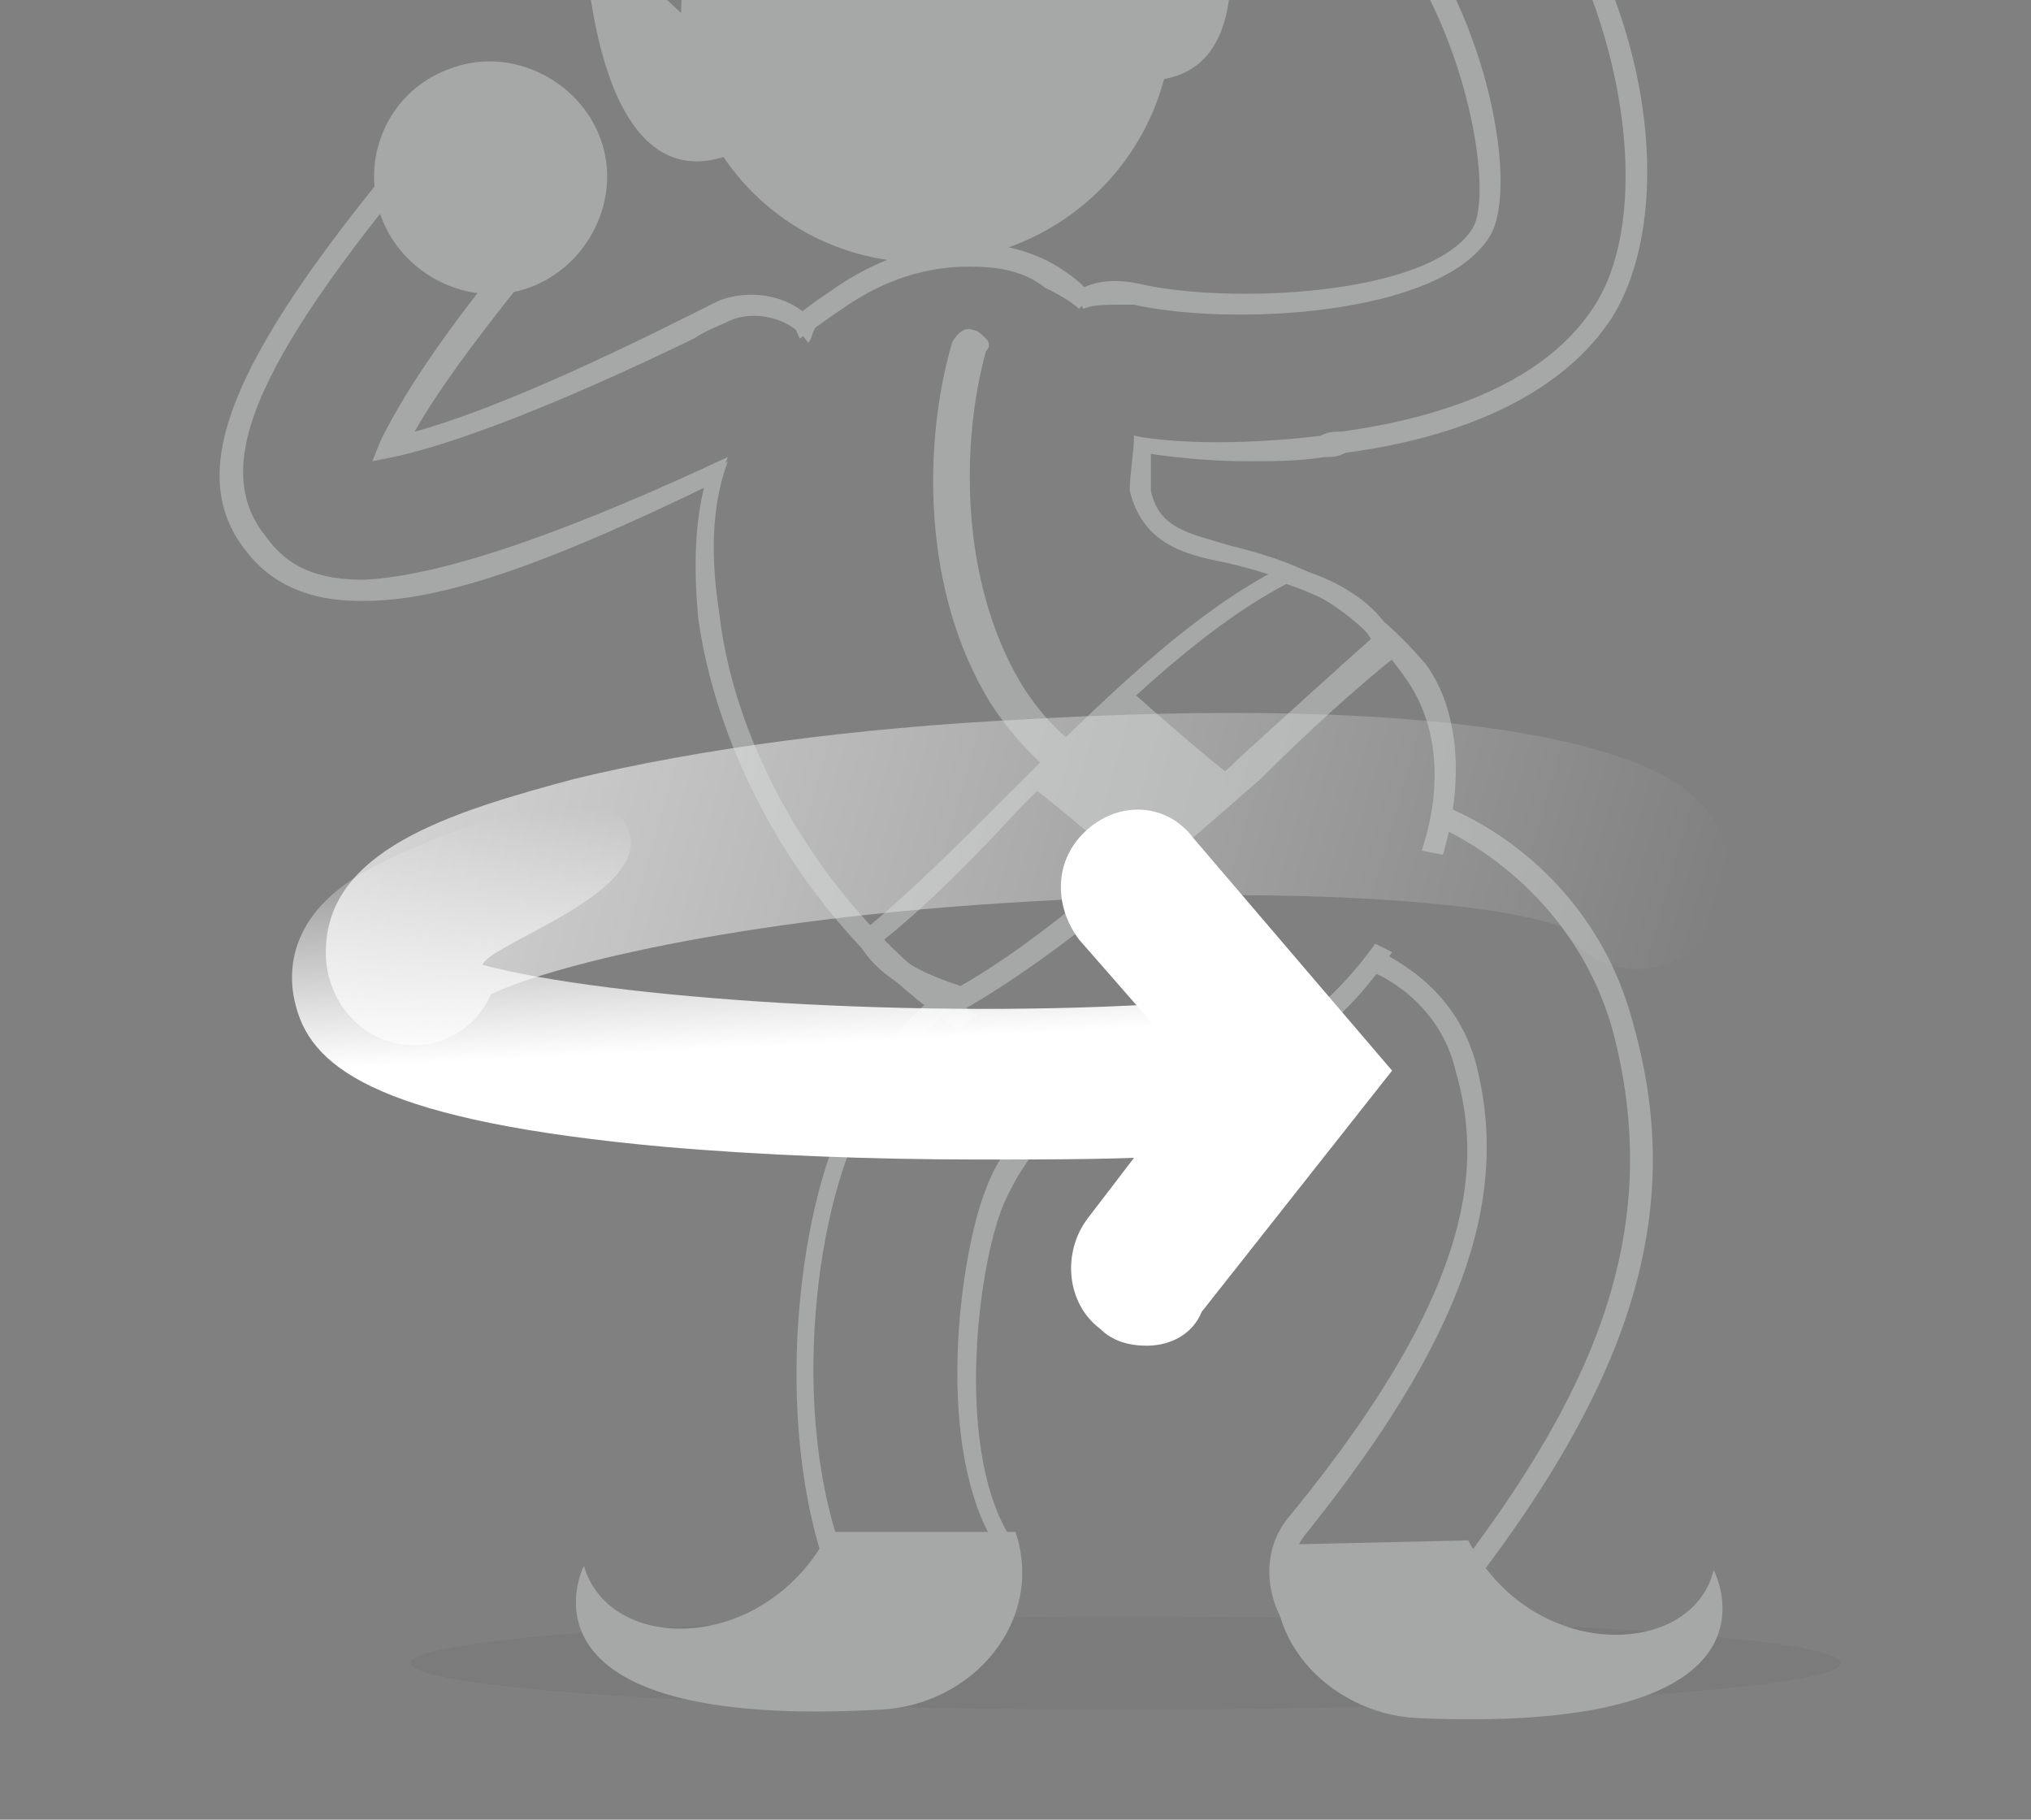 <?xml version="1.0" encoding="utf-8"?>
<!-- Generator: Adobe Illustrator 19.1.0, SVG Export Plug-In . SVG Version: 6.00 Build 0)  -->
<svg version="1.1" id="Layer_1" xmlns="http://www.w3.org/2000/svg" xmlns:xlink="http://www.w3.org/1999/xlink" x="0px" y="0px"
	 width="48px" height="43px" viewBox="0 0 48 43" style="enable-background:new 0 0 48 43;" xml:space="preserve">
<rect x="0" y="0" width="48" height="43" fill="#808080" stroke="none"/>
<style type="text/css">
	.st0{clip-path:url(#SVGID_2_);}
	.st1{fill:#C985DE;}
	.st2{fill:#9B51A0;}
	.st3{fill:url(#SVGID_3_);}
	.st4{fill:#BE79CF;}
	.st5{opacity:0.66;fill:url(#SVGID_4_);}
	.st6{opacity:0.47;fill:url(#SVGID_5_);}
	.st7{fill:#FFFFFF;}
	.st8{fill:url(#SVGID_6_);}
	.st9{opacity:0.4;}
	.st10{clip-path:url(#SVGID_8_);}
	.st11{fill:#DEE3E0;}
	.st12{clip-path:url(#SVGID_8_);fill:#DEE3E0;}
	.st13{clip-path:url(#SVGID_8_);fill:url(#SVGID_9_);}
	.st14{opacity:0.66;fill:url(#SVGID_10_);}
	.st15{opacity:0.47;fill:url(#SVGID_11_);}
	.st16{fill:url(#SVGID_12_);}
	.st17{opacity:0.3;clip-path:url(#SVGID_14_);fill:url(#SVGID_15_);}
	.st18{opacity:0.3;clip-path:url(#SVGID_14_);fill:url(#SVGID_16_);}
	.st19{clip-path:url(#SVGID_14_);}
	.st20{fill:none;}
	.st21{opacity:0.1;}
	.st22{fill:none;stroke:#C985DE;stroke-width:6.248;stroke-linecap:round;stroke-miterlimit:10;}
	.st23{fill:none;stroke:#D7DEDA;stroke-width:6.391;stroke-miterlimit:10;stroke-dasharray:9.657,85.207;}
	.st24{fill:none;stroke:#D7DEDA;stroke-width:6.391;stroke-linecap:round;stroke-miterlimit:10;stroke-dasharray:2.84,85.207;}
	.st25{fill:none;stroke:#C985DE;stroke-width:6.762;stroke-linecap:round;stroke-miterlimit:10;}
	.st26{fill:none;stroke:#D7DEDA;stroke-width:6.916;stroke-miterlimit:10;stroke-dasharray:10.45,92.208;}
	.st27{fill:none;stroke:#D7DEDA;stroke-width:6.916;stroke-linecap:round;stroke-miterlimit:10;stroke-dasharray:3.074,92.208;}
	.st28{fill:url(#SVGID_17_);}
	.st29{clip-path:url(#SVGID_14_);fill:#C985DE;}
	.st30{clip-path:url(#SVGID_14_);fill:#9B51A0;}
	.st31{fill:url(#SVGID_18_);}
	.st32{opacity:0.3;clip-path:url(#SVGID_20_);fill:url(#SVGID_21_);}
	.st33{opacity:0.3;clip-path:url(#SVGID_20_);fill:url(#SVGID_22_);}
	.st34{clip-path:url(#SVGID_20_);fill:none;}
	.st35{opacity:0.1;clip-path:url(#SVGID_20_);}
	.st36{clip-path:url(#SVGID_20_);fill:#DEE3E0;}
	.st37{clip-path:url(#SVGID_20_);fill:none;stroke:#DEE3E0;stroke-width:6.248;stroke-linecap:round;stroke-miterlimit:10;}
	
		.st38{clip-path:url(#SVGID_20_);fill:none;stroke:#DEE3E0;stroke-width:6.391;stroke-miterlimit:10;stroke-dasharray:9.657,85.207;}
	
		.st39{clip-path:url(#SVGID_20_);fill:none;stroke:#DEE3E0;stroke-width:6.391;stroke-linecap:round;stroke-miterlimit:10;stroke-dasharray:2.84,85.207;}
	.st40{clip-path:url(#SVGID_20_);fill:none;stroke:#DEE3E0;stroke-width:6.762;stroke-linecap:round;stroke-miterlimit:10;}
	
		.st41{clip-path:url(#SVGID_20_);fill:none;stroke:#DEE3E0;stroke-width:6.916;stroke-miterlimit:10;stroke-dasharray:10.45,92.208;}
	
		.st42{clip-path:url(#SVGID_20_);fill:none;stroke:#DEE3E0;stroke-width:6.916;stroke-linecap:round;stroke-miterlimit:10;stroke-dasharray:3.074,92.208;}
	.st43{clip-path:url(#SVGID_20_);fill:url(#SVGID_23_);}
	.st44{fill:url(#SVGID_24_);}
	.st45{opacity:0.3;clip-path:url(#SVGID_26_);fill:url(#SVGID_27_);}
	.st46{opacity:0.3;clip-path:url(#SVGID_26_);fill:url(#SVGID_28_);}
	.st47{clip-path:url(#SVGID_26_);}
	.st48{fill:url(#SVGID_29_);}
	.st49{clip-path:url(#SVGID_26_);fill:#C985DE;}
	.st50{clip-path:url(#SVGID_26_);fill:#9B51A0;}
	.st51{fill:url(#SVGID_30_);}
	.st52{opacity:0.3;clip-path:url(#SVGID_32_);fill:url(#SVGID_33_);}
	.st53{opacity:0.3;clip-path:url(#SVGID_32_);fill:url(#SVGID_34_);}
	.st54{clip-path:url(#SVGID_32_);}
	.st55{fill:none;stroke:#DEE3E0;stroke-width:6.248;stroke-linecap:round;stroke-miterlimit:10;}
	.st56{fill:none;stroke:#DEE3E0;stroke-width:6.391;stroke-miterlimit:10;stroke-dasharray:9.657,85.207;}
	.st57{fill:none;stroke:#DEE3E0;stroke-width:6.391;stroke-linecap:round;stroke-miterlimit:10;stroke-dasharray:2.84,85.207;}
	.st58{fill:none;stroke:#DEE3E0;stroke-width:6.762;stroke-linecap:round;stroke-miterlimit:10;}
	.st59{fill:none;stroke:#DEE3E0;stroke-width:6.916;stroke-miterlimit:10;stroke-dasharray:10.45,92.208;}
	.st60{fill:none;stroke:#DEE3E0;stroke-width:6.916;stroke-linecap:round;stroke-miterlimit:10;stroke-dasharray:3.074,92.208;}
	.st61{clip-path:url(#SVGID_32_);fill:#DEE3E0;}
	.st62{clip-path:url(#SVGID_32_);fill:url(#SVGID_35_);}
	.st63{fill:url(#SVGID_36_);}
	.st64{fill:url(#SVGID_37_);}
	.st65{clip-path:url(#SVGID_39_);}
	.st66{fill:url(#SVGID_40_);}
	.st67{opacity:0.66;fill:url(#SVGID_41_);}
	.st68{opacity:0.47;fill:url(#SVGID_42_);}
	.st69{fill:url(#SVGID_43_);}
	.st70{fill:url(#SVGID_44_);}
	.st71{clip-path:url(#SVGID_46_);fill:#DEE3E0;}
	.st72{clip-path:url(#SVGID_46_);fill:url(#SVGID_47_);}
	.st73{opacity:0.66;clip-path:url(#SVGID_46_);fill:url(#SVGID_48_);}
	.st74{opacity:0.47;clip-path:url(#SVGID_46_);fill:url(#SVGID_49_);}
	.st75{fill:url(#SVGID_50_);}
	.st76{opacity:0.1;clip-path:url(#SVGID_52_);}
	.st77{opacity:0.25;clip-path:url(#SVGID_52_);fill:url(#SVGID_53_);}
	.st78{opacity:0.25;clip-path:url(#SVGID_52_);fill:url(#SVGID_54_);}
	.st79{clip-path:url(#SVGID_52_);}
	.st80{fill:url(#SVGID_55_);}
	.st81{opacity:0.1;clip-path:url(#SVGID_57_);}
	.st82{opacity:0.25;clip-path:url(#SVGID_57_);fill:url(#SVGID_58_);}
	.st83{opacity:0.25;clip-path:url(#SVGID_57_);fill:url(#SVGID_59_);}
	.st84{clip-path:url(#SVGID_57_);}
	.st85{fill:url(#SVGID_60_);}
	.st86{clip-path:url(#SVGID_62_);fill:url(#SVGID_63_);}
	.st87{clip-path:url(#SVGID_62_);}
	.st88{clip-path:url(#SVGID_62_);fill:#FFFFFF;}
	.st89{opacity:0.67;clip-path:url(#SVGID_65_);fill:url(#SVGID_66_);}
	.st90{opacity:0.4;clip-path:url(#SVGID_65_);}
	.st91{clip-path:url(#SVGID_65_);}
	.st92{clip-path:url(#SVGID_65_);fill:url(#SVGID_67_);}
	.st93{clip-path:url(#SVGID_69_);}
	.st94{fill:url(#SVGID_70_);}
	.st95{opacity:0.1;clip-path:url(#SVGID_72_);}
	.st96{opacity:0.25;clip-path:url(#SVGID_72_);fill:url(#SVGID_73_);}
	.st97{opacity:0.25;clip-path:url(#SVGID_72_);fill:url(#SVGID_74_);}
	.st98{clip-path:url(#SVGID_72_);}
	.st99{fill:#9B51A0;stroke:#C985DE;stroke-width:0.844;stroke-miterlimit:10;}
	.st100{clip-path:url(#SVGID_72_);fill:#9B51A0;}
	.st101{fill:url(#SVGID_75_);}
	.st102{opacity:0.25;fill:url(#SVGID_76_);}
	.st103{opacity:0.25;fill:url(#SVGID_77_);}
	.st104{fill:#DEE3E0;stroke:#DEE3E0;stroke-width:0.844;stroke-miterlimit:10;}
	.st105{fill:url(#SVGID_78_);}
</style>
<g id="New_Symbol_1_2_">
</g>
<g id="New_Symbol_16">
</g>
<g id="New_Symbol_1_1_">
</g>
<g id="New_Symbol_1">
</g>
<g id="New_Symbol_16_1_">
</g>
<g id="New_Symbol_17">
</g>
<g id="New_Symbol_18">
	<g id="New_Symbol_2">
	</g>
</g>
<g id="New_Symbol_1_3_">
</g>
<g id="New_Symbol_20">
</g>
<g id="New_Symbol_21">
</g>
<g id="New_Symbol_19">
	<g id="New_Symbol">
	</g>
</g>
<g id="New_Symbol_1_6_">
</g>
<g id="New_Symbol_16_3_">
</g>
<g id="New_Symbol_17_2_">
</g>
<g id="New_Symbol_18_2_">
</g>
<g id="New_Symbol_1_5_">
</g>
<g id="New_Symbol_20_2_">
</g>
<g id="New_Symbol_21_2_">
	<g>
		<g>
			<defs>
				<rect id="SVGID_64_" x="0" y="0" width="48" height="43"/>
			</defs>
			<clipPath id="SVGID_2_">
				<use xlink:href="#SVGID_64_"  style="overflow:visible;"/>
			</clipPath>
			
				<linearGradient id="SVGID_3_" gradientUnits="userSpaceOnUse" x1="9.242" y1="330.811" x2="40.906" y2="330.811" gradientTransform="matrix(0.961 0.276 -0.276 0.961 91.489 -303.452)">
				<stop  offset="0" style="stop-color:#FFFFFF"/>
				<stop  offset="1" style="stop-color:#FFFFFF;stop-opacity:0"/>
			</linearGradient>
			<path style="opacity:0.67;clip-path:url(#SVGID_2_);fill:url(#SVGID_3_);" d="M9.8,24.7C9.8,24.7,9.8,24.7,9.8,24.7
				c-1.2,0-2.1-1-2.1-2.2c0-2.4,2.9-3.3,5.9-4.1c2.9-0.7,6.6-1.2,10.6-1.4c12.2-0.7,15.2,1.2,15.8,1.8c0.6,0.5,0.9,1.2,0.8,2
				c0,1.2-1,2.1-2.1,2.1c-0.8,0-1.4-0.4-1.8-1c-1.3-0.5-5.7-1-12.5-0.6c-7.2,0.4-11.6,1.6-12.8,2.2C11.3,24.2,10.6,24.7,9.8,24.7z"
				/>
			<g style="opacity:0.4;clip-path:url(#SVGID_2_);">
				<g>
					<path class="st11" d="M35.8-4.1c-0.3-0.4-0.8-0.7-1.3-0.7c-0.5-0.1-1,0.1-1.4,0.4c-0.4,0.3-0.7,0.8-0.7,1.3
						c-0.1,0.5,0.1,1,0.4,1.5c1.9,2.4,2.5,6.2,2,7c-1,1.6-5.8,1.8-7.9,1.3c-0.5-0.1-1-0.1-1.5,0.2c0,0,0,0,0,0
						c0.1,0.1,0.1,0.2,0.2,0.4c0.2-0.1,0.6-0.1,0.8-0.1c0.1,0,0.2,0,0.4,0C29,7.7,34,7.5,35.2,5.6c0.7-1.1,0-5.1-2-7.6
						c-0.2-0.3-0.4-0.7-0.3-1.1c0-0.4,0.2-0.7,0.5-1c0.3-0.2,0.7-0.4,1.1-0.3c0.4,0,0.7,0.2,1,0.5C38.5,0,39.1,5,37.7,7.2
						c-1,1.6-3.1,2.6-6,3c-0.2,0-0.3,0-0.5,0.1c-1.7,0.2-3.3,0.2-4.4,0c0,0.2,0.2,0.2,0.2,0.4c0.7,0.1,1.5,0.2,2.5,0.2
						c0.6,0,1.2,0,1.8-0.1c0.2,0,0.3,0,0.5-0.1c3-0.4,5.2-1.5,6.3-3.2C39.6,5.1,39.2,0,35.8-4.1z"/>
				</g>
				<path class="st11" d="M9,5.1c0.5,1.4,2.1,2.2,3.5,1.7c1.4-0.5,2.2-2.1,1.7-3.5c-0.5-1.4-2.1-2.2-3.5-1.7C9.2,2.1,8.5,3.7,9,5.1z
					"/>
				<g>
					<g>
						<path class="st11" d="M27.6-0.7c0.6,3.2-1.5,6.2-4.7,6.8l0,0c-3.2,0.6-6.2-1.5-6.7-4.7l0,0c-0.6-3.2,1.5-6.2,4.7-6.8l0,0
							C24-6,27-3.9,27.6-0.7L27.6-0.7z"/>
					</g>
				</g>
				<path class="st11" d="M16.2,0.4l-2.4-2.2c0,0,0.1,6.9,3.6,5.4L16.2,0.4z"/>
				<path class="st11" d="M27-1.5l1.4-2.9c0,0,2.3,6.5-1.5,6.3L27-1.5z"/>
				<ellipse class="st21" cx="26.6" cy="39.3" rx="16.9" ry="1.1"/>
				<path class="st11" d="M30.3,36.5l4.4-0.1c1.5,2.9,5.3,2.8,5.8,0.7c0,0,2.1,3.9-7,3.5C31.4,40.5,29.6,38.6,30.3,36.5z"/>
				<path class="st11" d="M24,36.2l-4.4,0c-1.5,2.9-5.2,2.9-5.8,0.8c0,0-2,3.9,7,3.4C23,40.3,24.7,38.3,24,36.2z"/>
				<path class="st11" d="M38.6,24.2c-0.8-3.1-3.2-4.7-4.6-5.2c0,0.2-0.1,0.3-0.1,0.5c1.2,0.5,3.4,2,4.2,4.8c1.4,5.2-0.8,9.3-4.6,14
					c-0.3,0.4-0.8,0.6-1.3,0.6h0c-0.4,0-0.8-0.1-1.1-0.4c-0.7-0.6-0.8-1.6-0.2-2.3c3.6-4.5,4.8-7.8,4-11c-0.5-2-2.2-2.6-2.2-2.7
					c0,0,0,0-0.1,0c-0.1,0.1-0.2,0.3-0.3,0.4c0.1,0,0.1,0.1,0.2,0.1c0,0,1.5,0.6,1.9,2.3c0.6,2.1,0.6,5-3.9,10.5
					c-0.8,0.9-0.6,2.3,0.3,3.1c0.4,0.3,0.9,0.5,1.4,0.5c0,0,0,0,0,0c0.6,0,1.2-0.3,1.7-0.8C38.5,33,39.9,28.8,38.6,24.2z"/>
				<path class="st11" d="M32.5,22.3c-1.2,1.7-3.2,3.2-5.3,3c-0.6,0-1.1-0.2-1.6-0.3L25,25.4c0.7,0.2,1.4,0.4,2.1,0.4
					c0.1,0,0.3,0,0.4,0c2,0,4-1.2,5.4-3.3L32.5,22.3z"/>
				<g>
					<g>
						<path class="st11" d="M22.7,23.9L22.7,23.9c-1.2-0.4-2-0.9-2.4-1.6l-0.1-0.2l0.2-0.1c1.1-0.9,2.2-2,3.4-3.2
							c2.1-2.1,4.3-4.3,6.5-5.4l0.1,0l0.1,0c0.9,0.2,2.1,0.8,2.5,1.8l0.1,0.2l-0.1,0.1c-1,0.8-2.1,1.8-3.2,2.9
							C27.4,20.5,25,22.6,22.7,23.9L22.7,23.9z M20.9,22.2c0.3,0.5,0.9,0.8,1.8,1.1c2.1-1.2,4.4-3.3,6.6-5.4c1.1-1,2.2-2,3.1-2.8
							c-0.4-0.7-1.4-1.1-2-1.3c-2.1,1.1-4.2,3.2-6.3,5.3C23,20.3,21.9,21.4,20.9,22.2z"/>
					</g>
					<path class="st11" d="M29.3,18.5c-0.8,0.8-1.5,1.6-2.3,2.3c-0.9-0.8-1.7-1.5-2.6-2.2c0.8-0.8,1.5-1.6,2.3-2.3
						C27.6,17.1,28.4,17.8,29.3,18.5z"/>
				</g>
				<g>
					<path class="st11" d="M28.2,19.4C28.1,19.4,28.1,19.4,28.2,19.4c-2-0.3-3.6-1.3-4.6-3c-1.6-2.5-1.6-6-0.9-8.3
						c0-0.1,0.1-0.1,0.2-0.1C23,8.1,23,8.2,23,8.3c-0.7,2.2-0.7,5.6,0.9,8c1,1.6,2.4,2.5,4.3,2.8c0.1,0,0.2,0.1,0.1,0.2
						C28.3,19.3,28.2,19.4,28.2,19.4z"/>
					<path class="st11" d="M28.2,19.7L28.2,19.7c-2.1-0.3-3.7-1.4-4.8-3.1c-1.6-2.6-1.6-6.1-0.9-8.5c0.1-0.2,0.3-0.4,0.5-0.3
						c0.1,0,0.2,0.1,0.3,0.2c0.1,0.1,0.1,0.2,0,0.3c-0.6,2.2-0.6,5.4,0.8,7.8c0.9,1.5,2.3,2.4,4.1,2.7c0.1,0,0.2,0.1,0.3,0.2
						c0.1,0.1,0.1,0.2,0.1,0.3C28.5,19.5,28.4,19.6,28.2,19.7L28.2,19.7z"/>
				</g>
				<path class="st11" d="M26.3,25.5c-0.2,0-0.4-0.1-0.7-0.1c-1,0.7-1.9,1.6-2.3,2.7c-0.6,1.5-1.2,5.8,0.1,8.2
					c0.2,0.4,0.3,0.8,0.2,1.3c-0.1,0.4-0.4,0.8-0.8,1c-0.2,0.1-0.5,0.2-0.8,0.2c-0.6,0-1.2-0.3-1.5-0.8c-1.9-3.3-1.4-8.6-0.3-11.1
					c0.5-1.2,1.2-2.1,2.1-2.9c-0.1-0.1-0.3-0.2-0.4-0.3c-0.9,0.8-1.6,1.9-2.1,3.1c-1.1,2.6-1.6,8.1,0.3,11.6
					c0.4,0.7,1.1,1.1,1.9,1.1c0,0,0,0,0,0c0.4,0,0.7-0.1,1-0.3c0.5-0.3,0.9-0.8,1-1.3c0.2-0.6,0.1-1.1-0.2-1.7
					c-1.2-2.1-0.7-6.2-0.1-7.7C24.3,27.1,25.3,26.2,26.3,25.5z"/>
				<path class="st11" d="M17.2,10.8c-3.2,1.5-6.5,2.8-8.6,2.9c-1.1,0-1.8-0.3-2.3-1C4.9,11,6.1,8.4,10.5,3.2
					c0.3-0.3,0.7-0.5,1.1-0.5c0.3,0,0.7,0.1,0.9,0.4c0.3,0.3,0.5,0.6,0.5,1c0,0.4-0.1,0.8-0.3,1.1c-2.4,2.8-3.3,4.4-3.7,5.2
					l-0.2,0.5l0.5-0.1c1.4-0.3,3.8-1.2,7.1-2.8c0.3-0.2,0.6-0.3,0.8-0.4c0.6-0.3,1.5-0.1,1.9,0.5c0.1-0.1,0.1-0.3,0.2-0.4
					c-0.5-0.7-1.5-0.9-2.3-0.6c-0.2,0.1-0.4,0.2-0.8,0.4c-3.4,1.7-5.3,2.4-6.4,2.7c0.5-0.9,1.5-2.3,3.4-4.6c0.3-0.4,0.5-0.9,0.5-1.4
					c0-0.5-0.3-1-0.7-1.3C12,2,10.8,2.1,10.1,2.9C5.5,8.3,4.3,11.1,5.8,13c0.6,0.8,1.5,1.2,2.7,1.2c0,0,0,0,0.1,0
					c1.8,0,4.2-0.8,8.3-2.8C16.9,11.2,17.1,11.1,17.2,10.8z"/>
				<path class="st11" d="M29.1,12.9c-1-0.3-1.7-0.4-1.9-1.3c0-0.4,0-0.8,0-1.1c-0.2,0-0.2-0.2-0.4-0.2c0,0.4-0.1,0.9-0.1,1.3l0,0
					l0,0c0.3,1.2,1.2,1.5,2.3,1.7c1.2,0.3,2.8,0.7,4.2,2.7c0.8,1.1,0.9,2.6,0.4,4.1l0.5,0.1c0.5-1.7,0.4-3.4-0.4-4.5
					C32,13.7,30.3,13.2,29.1,12.9z"/>
				<g>
					<path class="st11" d="M17,14.5c-0.2-1.3-0.2-2.5,0.2-3.6c-0.2,0.1-0.3,0.3-0.5,0.4c-0.3,1-0.3,2.2-0.2,3.3
						c0.5,3.6,2.8,7.5,6.1,9.7l0.5-0.3C19.8,21.9,17.4,18,17,14.5z"/>
					<path class="st11" d="M25,6.3c-1.5-0.9-3.6-0.7-5.4,0.6c-0.3,0.2-0.6,0.4-0.9,0.7c0.1,0.1,0.1,0.2,0.2,0.4
						c0.3-0.2,0.7-0.5,1-0.7c1-0.7,2-1,3-1c0.7,0,1.3,0.1,1.8,0.5c0.2,0.1,0.6,0.3,0.8,0.5C25.7,7.1,25.7,7,25.8,7
						C25.6,6.7,25.3,6.5,25,6.3z"/>
				</g>
			</g>
			<g id="XMLID_13_" class="st0">
				<path class="st7" d="M27.1,31.8c-0.4,0-0.8-0.1-1.1-0.4c-0.8-0.6-0.9-1.8-0.3-2.6l2.6-3.4l-2.8-3.2c-0.6-0.8-0.6-1.9,0.2-2.6
					c0.8-0.7,1.9-0.6,2.5,0.2l4.7,5.5l-4.5,5.7C28.2,31.5,27.7,31.8,27.1,31.8z"/>
			</g>
			<linearGradient id="SVGID_4_" gradientUnits="userSpaceOnUse" x1="18.058" y1="18.876" x2="18.585" y2="29.42">
				<stop  offset="0" style="stop-color:#FFFFFF;stop-opacity:0"/>
				<stop  offset="0.556" style="stop-color:#FFFFFF"/>
				<stop  offset="1" style="stop-color:#FFFFFF"/>
			</linearGradient>
			<path style="clip-path:url(#SVGID_2_);fill:url(#SVGID_4_);" d="M23.1,27.4c-2.5,0-5.1-0.1-7.4-0.3c-6.6-0.6-8.3-1.8-8.7-3.3
				c-0.2-0.7-0.3-2.2,1.8-3.3c0.9-0.5,5.8-2.7,6.1-0.7c0.2,1.4-3.3,2.5-3.5,3c3,0.8,10.4,1.3,16.4,0.9c1-0.1,1.9,0.7,1.9,1.7
				c0.1,1-0.7,1.9-1.7,1.9C26.6,27.4,24.9,27.4,23.1,27.4z"/>
		</g>
	</g>
</g>
<g id="New_Symbol_19_2_">
</g>
<g id="New_Symbol_19_1_">
</g>
<g id="New_Symbol_21_1_">
</g>
<g id="New_Symbol_20_1_">
</g>
<g id="New_Symbol_18_1_">
</g>
<g id="New_Symbol_17_1_">
</g>
<g id="New_Symbol_16_2_">
</g>
<g id="New_Symbol_1_4_">
</g>
<g id="New_Symbol_1_">
</g>
</svg>
